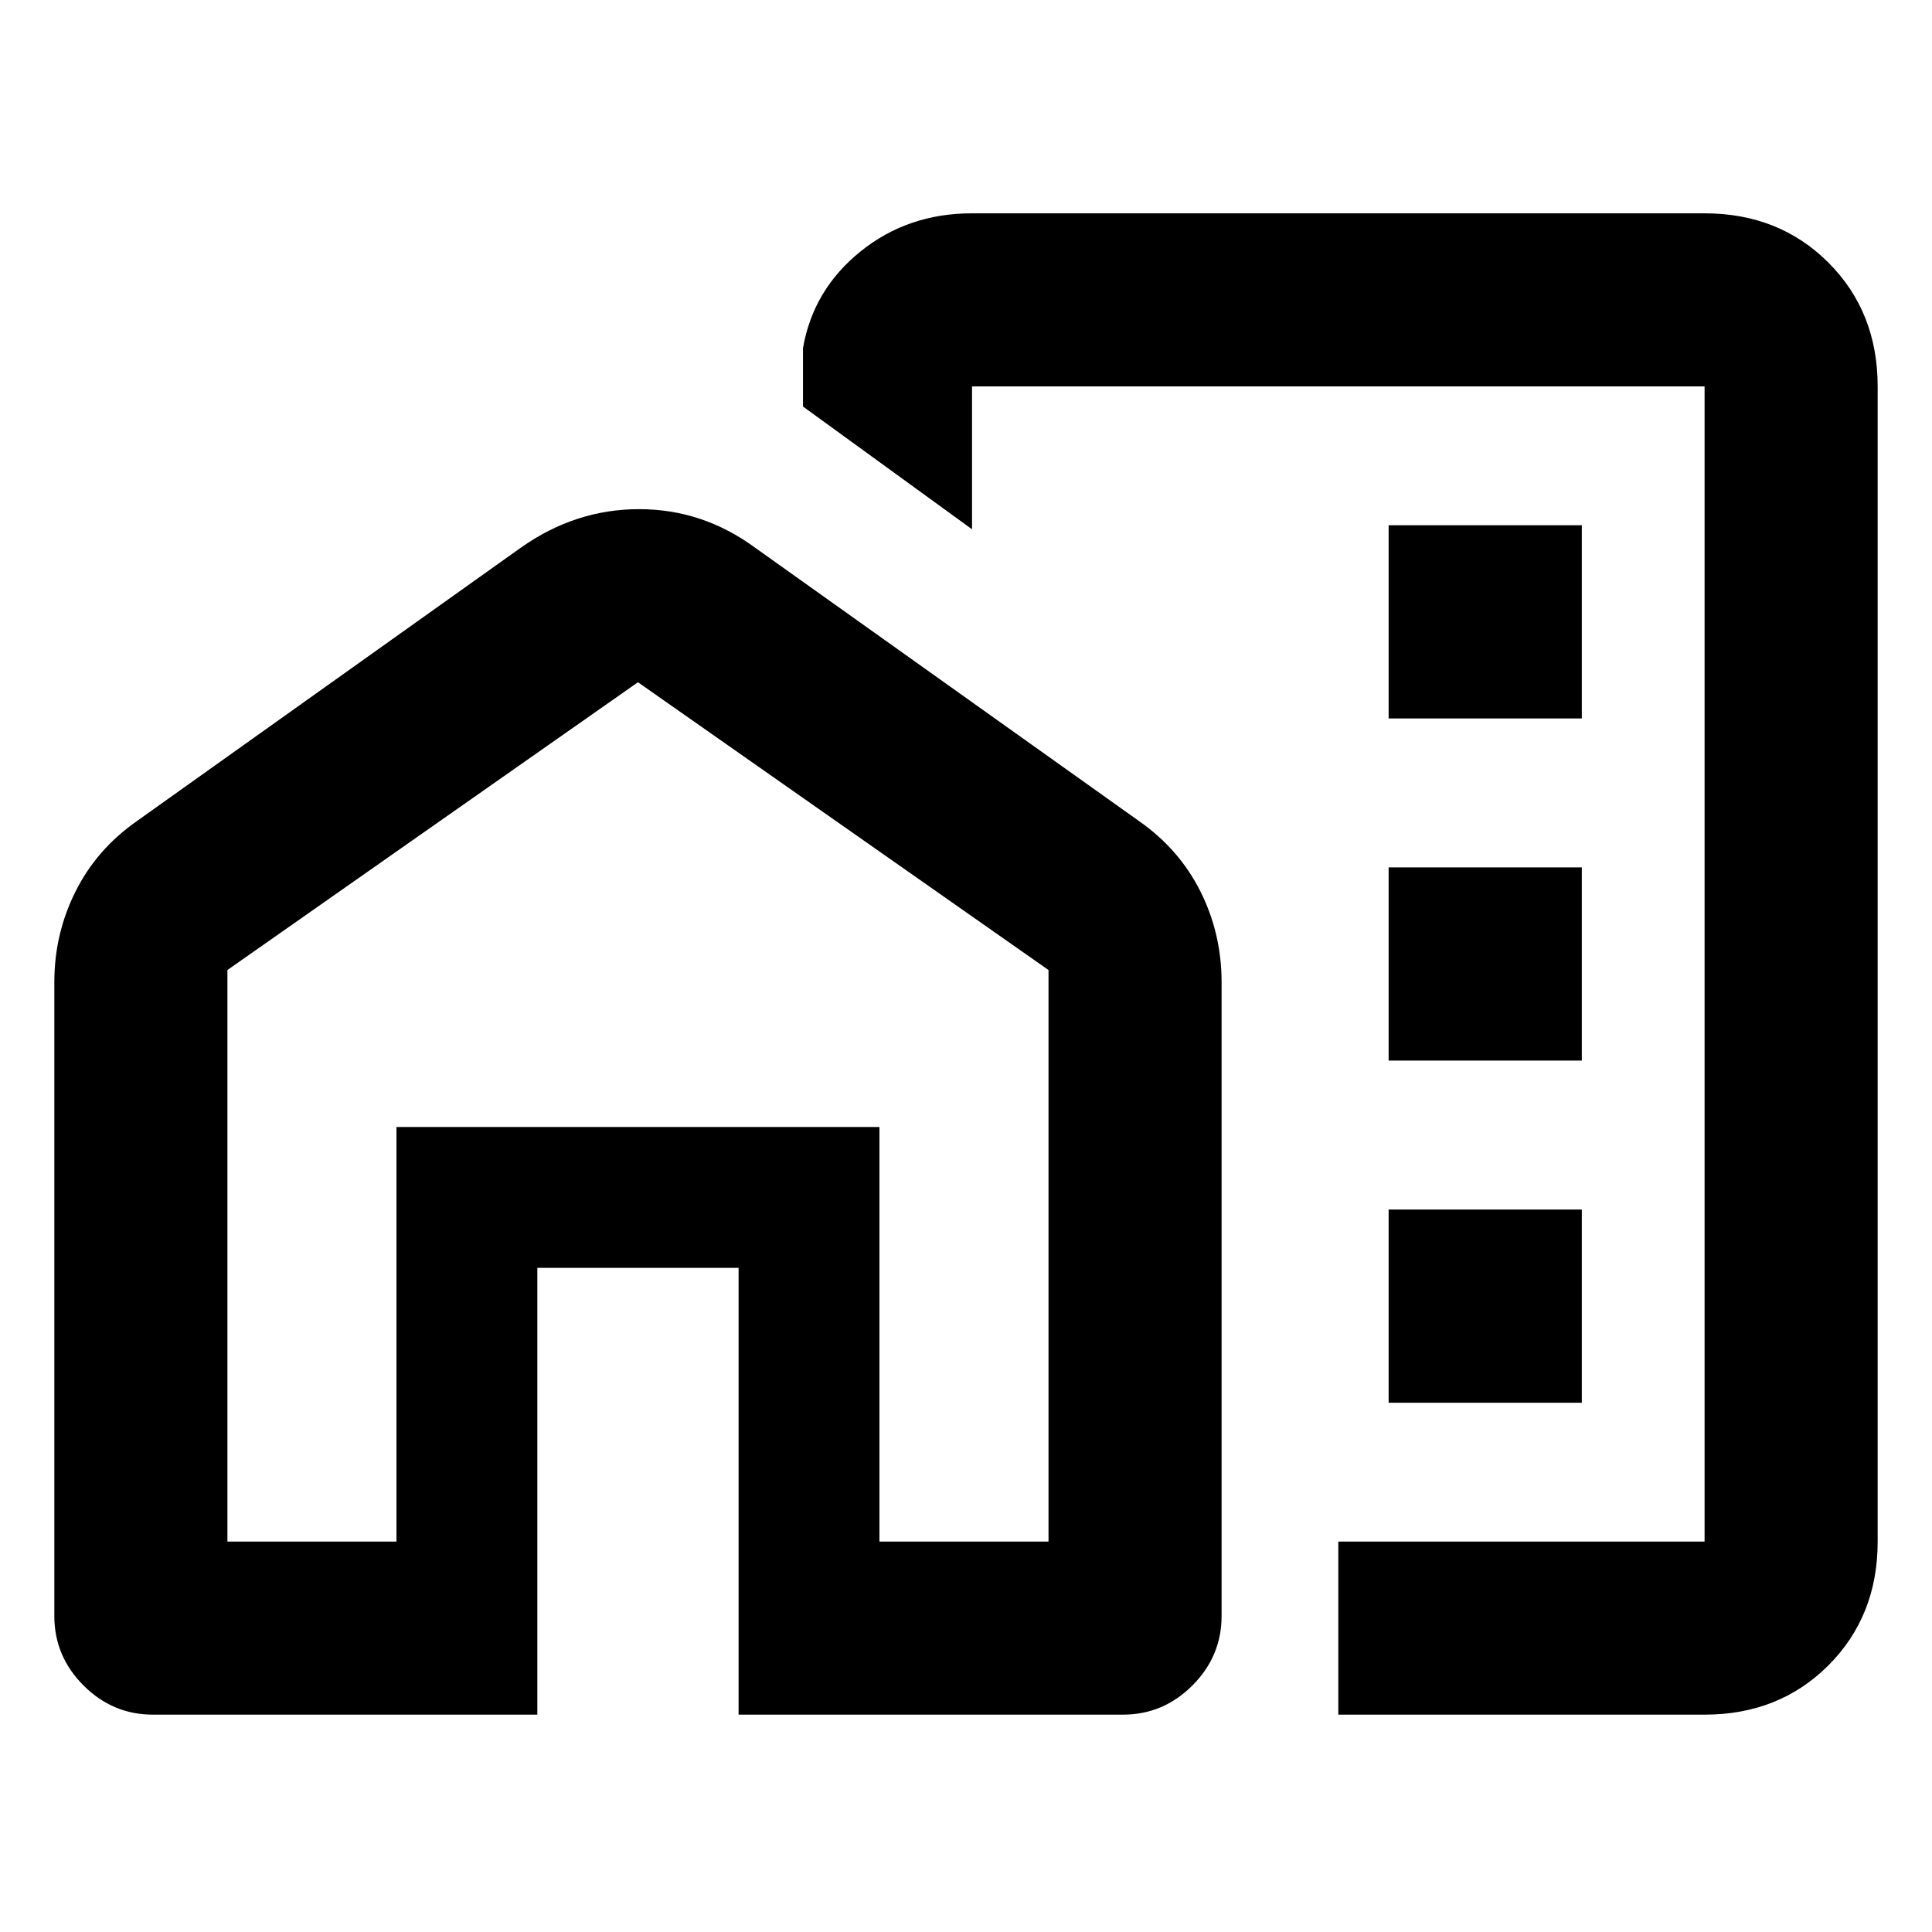 <svg xmlns="http://www.w3.org/2000/svg" height="24" width="24"><path d="M17.25 8.925h2.4v-2.4h-2.4Zm0 4.25h2.4v-2.4h-2.4Zm0 4.25h2.4v-2.4h-2.4Zm-.625 3.875v-2.15h4.55V4.8h-9.1v1.775l-2.1-1.525v-.725q.125-.725.713-1.2.587-.475 1.387-.475h9.1q.925 0 1.538.612.612.613.612 1.538v14.35q0 .925-.612 1.538-.613.612-1.538.612Zm0-10.225Zm-15.95 9V12.2q0-.6.263-1.125.262-.525.762-.875l4.775-3.4q.675-.475 1.463-.475.787 0 1.437.475l4.775 3.4q.5.35.763.875.262.525.262 1.125v7.875q0 .5-.363.863-.362.362-.862.362H9.175v-5.55h-2.5v5.55H1.9q-.5 0-.862-.362-.363-.363-.363-.863Zm2.15-.925h2.1V14h6v5.15h2.1v-7.1l-5.1-3.575-5.1 3.575Zm8.1 0V14h-6v5.15V14h6Z"/></svg>